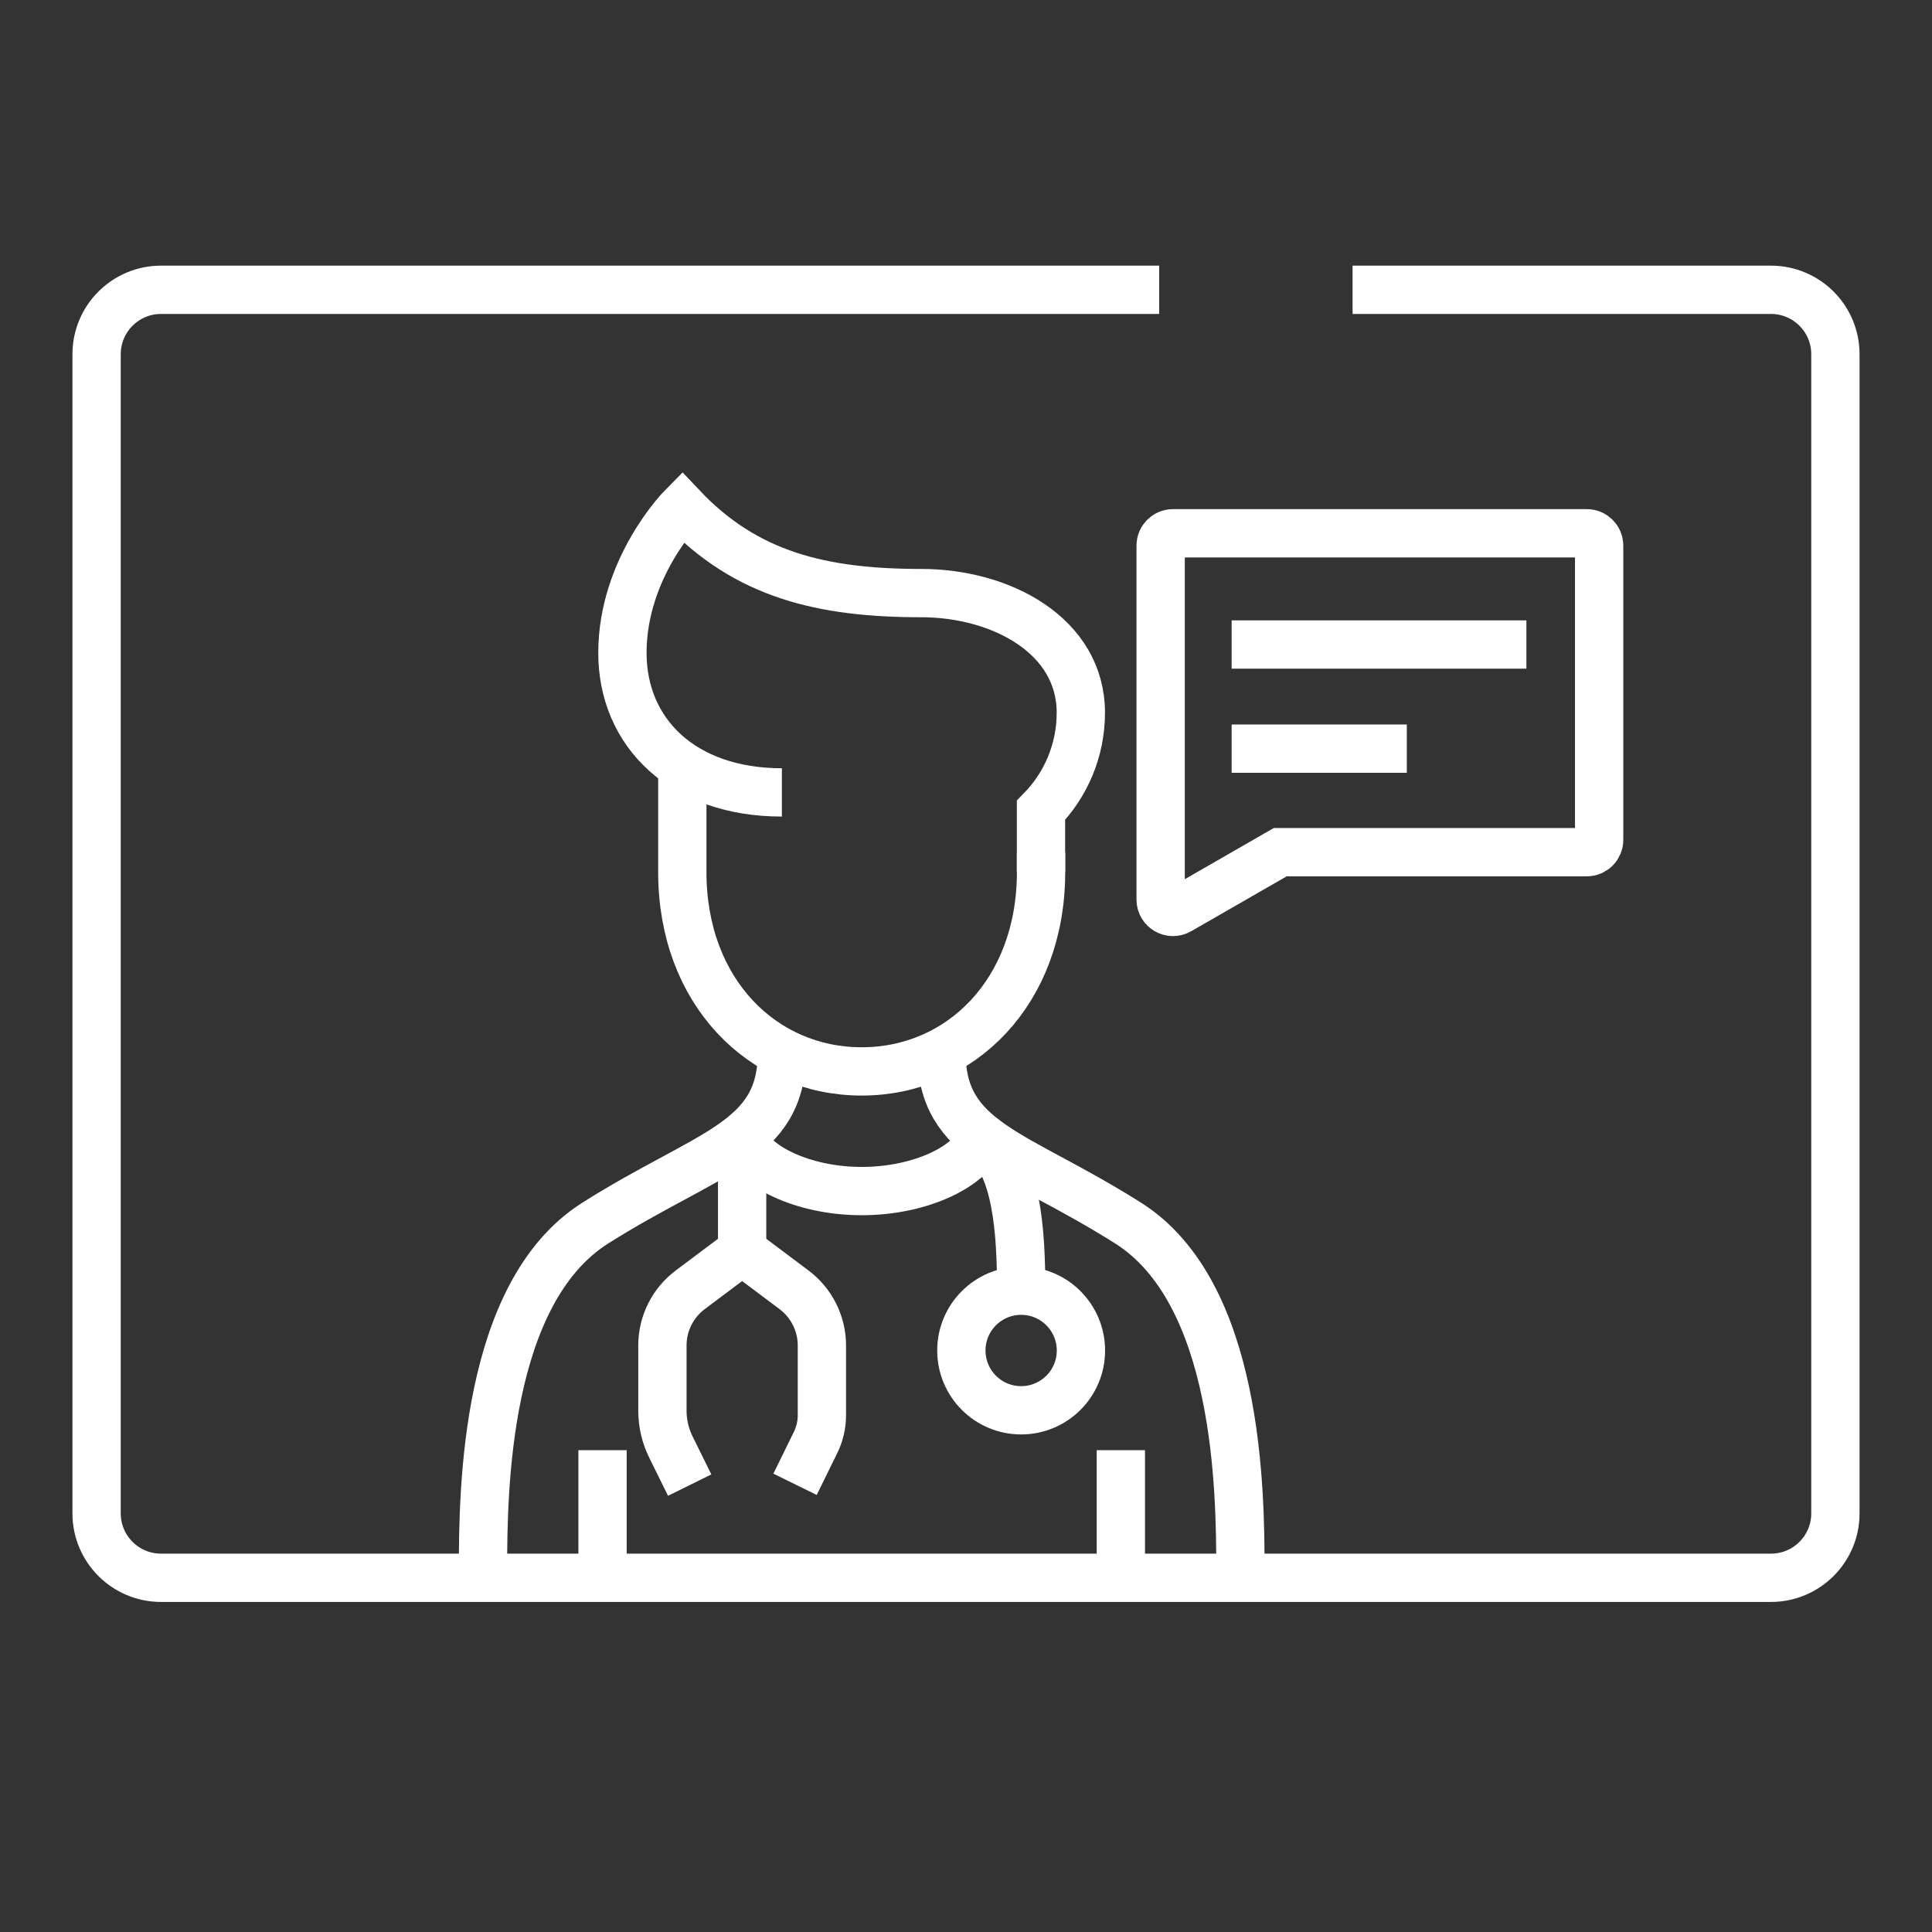<svg viewBox="0 0 80 80" fill="none" xmlns="http://www.w3.org/2000/svg">
<rect x="0" y="0" width="80" height="80" fill="#333333" stroke="none"/>
<path d="M56.007 12H73.333C74.805 12 76 13.195 76 14.667V62.667C76 64.139 74.805 65.333 73.333 65.333H6.667C5.195 65.333 4 64.139 4 62.667V14.667C4 13.195 5.195 12 6.667 12H47.999" stroke="white" stroke-width="2" stroke-miterlimit="10"/>
<path d="M43.108 35.287V36.112C43.108 41.064 39.783 44.365 35.681 44.365C31.578 44.365 28.253 41.064 28.253 36.112V31.708" stroke="white" stroke-width="2" stroke-miterlimit="10"/>
<path d="M32.376 32.812C28.273 32.812 25.773 30.337 25.773 27.035C25.773 23.502 28.249 21 28.249 21C30.897 23.798 34.026 24.559 38.153 24.559C41.454 24.559 44.755 26.321 44.755 29.511C44.755 31.085 44.125 32.512 43.105 33.554V36.114" stroke="white" stroke-width="2" stroke-miterlimit="10"/>
<path d="M53.012 35.287H65.706C65.988 35.287 66.217 35.058 66.217 34.776V22.593C66.217 22.311 65.988 22.082 65.706 22.082H48.571C48.289 22.082 48.06 22.311 48.06 22.593V37.251C48.06 37.648 48.494 37.893 48.834 37.689L53.012 35.287Z" stroke="white" stroke-width="2" stroke-miterlimit="10"/>
<path d="M51 31H58.253" stroke="white" stroke-width="2" stroke-miterlimit="10"/>
<path d="M51 26.688H63.205" stroke="white" stroke-width="2" stroke-miterlimit="10"/>
<path d="M32.379 43.576C32.379 47.314 29.337 47.685 24.655 50.641C20.081 53.53 20 61.696 20 64.997" stroke="white" stroke-width="2" stroke-miterlimit="10"/>
<path d="M38.983 43.576C38.983 47.314 42.026 47.685 46.707 50.641C51.282 53.53 51.363 61.696 51.363 64.997" stroke="white" stroke-width="2" stroke-miterlimit="10"/>
<path d="M24.95 60.049V65" stroke="white" stroke-width="2" stroke-miterlimit="10"/>
<path d="M46.412 60.049V65" stroke="white" stroke-width="2" stroke-miterlimit="10"/>
<path d="M40.65 47.08C40.278 48.264 38.155 49.32 35.683 49.32C33.216 49.32 31.108 48.261 30.731 47.08" stroke="white" stroke-width="2" stroke-miterlimit="10"/>
<path d="M40.649 47.08C42.11 48.184 42.285 50.971 42.285 53.446" stroke="white" stroke-width="2" stroke-miterlimit="10"/>
<path d="M30.73 47.08V51.796L28.582 53.407C27.856 53.951 27.429 54.806 27.429 55.713V58.414C27.429 58.946 27.554 59.471 27.794 59.946L28.558 61.495" stroke="white" stroke-width="2" stroke-miterlimit="10"/>
<path d="M30.731 51.797L32.879 53.408C33.605 53.952 34.033 54.807 34.033 55.714V58.602C34.033 59.011 33.935 59.414 33.748 59.778L32.921 61.462" stroke="white" stroke-width="2" stroke-miterlimit="10"/>
<path d="M42.283 58.397C43.651 58.397 44.759 57.289 44.759 55.921C44.759 54.554 43.651 53.445 42.283 53.445C40.916 53.445 39.808 54.554 39.808 55.921C39.808 57.289 40.916 58.397 42.283 58.397Z" stroke="white" stroke-width="2" stroke-miterlimit="10"/>
</svg>
